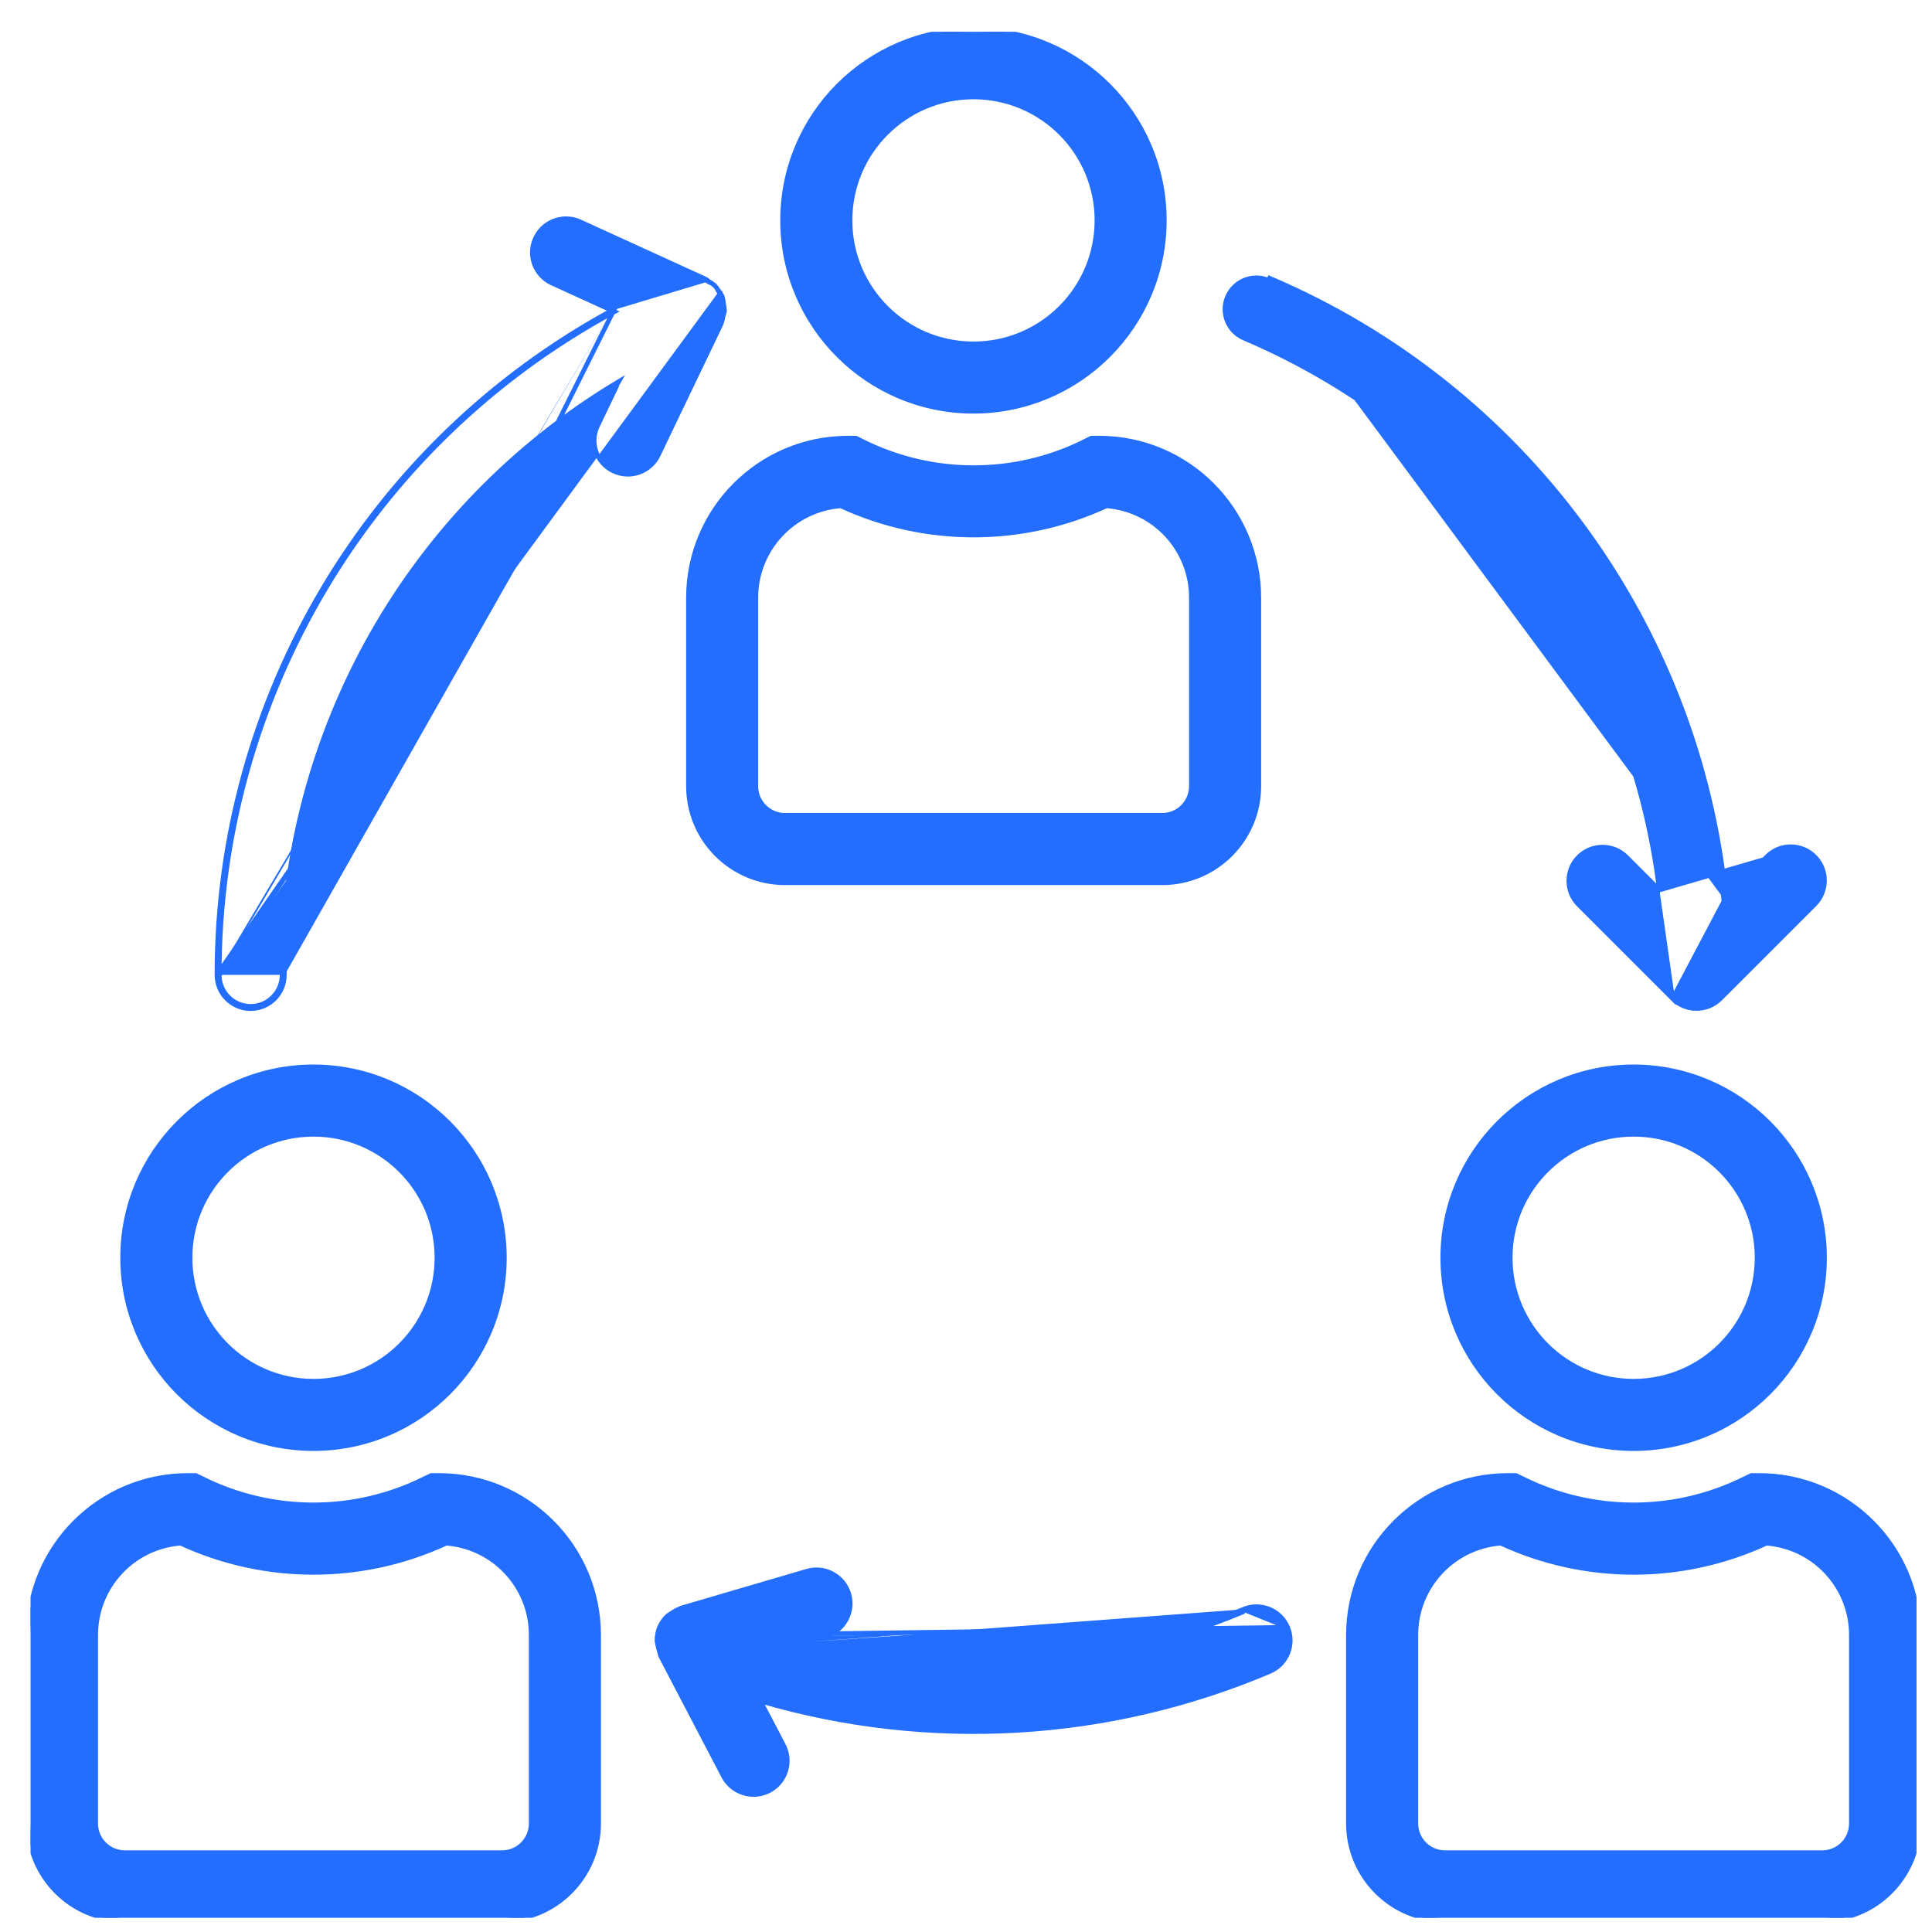 <svg width="42" height="42" viewBox="0 0 42 42" fill="none" xmlns="http://www.w3.org/2000/svg">
<g clip-path="url(#clip0)">
<path d="M21.163 8.941H21.163C23.454 8.939 25.31 7.082 25.312 4.791V4.791C25.312 2.499 23.454 0.641 21.163 0.641C18.87 0.641 17.012 2.499 17.012 4.791C17.012 7.083 18.87 8.941 21.163 8.941ZM21.163 7.475C19.68 7.475 18.479 6.273 18.479 4.791C18.479 3.309 19.68 2.108 21.163 2.108C22.645 2.108 23.846 3.309 23.846 4.791C23.846 6.273 22.645 7.475 21.163 7.475Z" fill="#236EFF" stroke="#236EFF" stroke-width="0.1"/>
<path d="M23.899 9.524H23.899H23.738H23.726L23.715 9.529L23.571 9.601L23.571 9.601C22.056 10.355 20.275 10.355 18.76 9.601L18.76 9.601L18.616 9.529L18.605 9.524H18.594L18.432 9.524L18.432 9.524C16.519 9.526 14.968 11.077 14.966 12.991V12.991V17.091C14.966 18.251 15.906 19.191 17.066 19.191H25.266C26.425 19.191 27.366 18.251 27.366 17.091V12.991V12.991C27.363 11.077 25.813 9.526 23.899 9.524ZM25.899 17.091C25.899 17.441 25.615 17.724 25.266 17.724H17.066C16.716 17.724 16.432 17.441 16.432 17.091V12.991C16.432 12.991 16.432 12.991 16.432 12.991C16.433 11.946 17.237 11.078 18.277 10.997C20.11 11.843 22.221 11.843 24.054 10.997C25.094 11.078 25.899 11.946 25.899 12.991V17.091Z" fill="#236EFF" stroke="#236EFF" stroke-width="0.1"/>
<path d="M35.514 23.192H35.514C33.222 23.192 31.364 25.05 31.364 27.342C31.364 29.634 33.222 31.492 35.514 31.492C37.806 31.492 39.664 29.634 39.664 27.342V27.342C39.662 25.051 37.805 23.194 35.514 23.192ZM35.514 30.026C34.032 30.026 32.831 28.824 32.831 27.342C32.831 25.86 34.032 24.659 35.514 24.659C36.996 24.659 38.197 25.86 38.197 27.342C38.197 28.824 36.996 30.026 35.514 30.026Z" fill="#236EFF" stroke="#236EFF" stroke-width="0.1"/>
<path d="M38.247 32.075H38.247H38.085H38.074L38.064 32.08L37.92 32.148L37.92 32.148L37.919 32.149C36.404 32.903 34.623 32.903 33.108 32.149L33.108 32.149L33.107 32.148L32.963 32.08L32.953 32.075H32.941L32.78 32.075L32.78 32.075C30.866 32.077 29.316 33.628 29.313 35.542V35.542V39.642C29.313 40.801 30.253 41.742 31.413 41.742H39.613C40.773 41.742 41.713 40.801 41.713 39.642V35.542V35.542C41.711 33.628 40.16 32.077 38.247 32.075ZM40.247 39.642C40.247 39.991 39.963 40.275 39.613 40.275H31.413C31.064 40.275 30.78 39.991 30.78 39.642V35.542C30.78 35.542 30.78 35.542 30.78 35.542C30.78 34.497 31.585 33.629 32.625 33.548C34.458 34.394 36.569 34.394 38.401 33.548C39.442 33.629 40.246 34.497 40.247 35.542V39.642Z" fill="#236EFF" stroke="#236EFF" stroke-width="0.1"/>
<path d="M6.815 23.192H6.815C4.523 23.192 2.665 25.05 2.665 27.342C2.665 29.634 4.523 31.492 6.815 31.492C9.107 31.492 10.965 29.634 10.965 27.342V27.342C10.963 25.051 9.106 23.194 6.815 23.192ZM6.815 30.026C5.333 30.026 4.132 28.824 4.132 27.342C4.132 25.86 5.333 24.659 6.815 24.659C8.297 24.659 9.498 25.86 9.498 27.342C9.498 28.824 8.297 30.026 6.815 30.026Z" fill="#236EFF" stroke="#236EFF" stroke-width="0.1"/>
<path d="M9.547 32.075H9.547H9.386H9.375L9.365 32.08L9.221 32.148L9.221 32.148L9.22 32.149C7.705 32.903 5.923 32.903 4.408 32.149L4.408 32.149L4.408 32.148L4.263 32.08L4.253 32.075H4.242L4.081 32.075L4.081 32.075C2.167 32.077 0.616 33.628 0.614 35.542V35.542V39.642C0.614 40.801 1.554 41.742 2.714 41.742H10.914C12.074 41.742 13.014 40.801 13.014 39.642V35.542V35.542C13.012 33.628 11.461 32.077 9.547 32.075ZM11.547 39.642C11.547 39.991 11.264 40.275 10.914 40.275H2.714C2.364 40.275 2.081 39.991 2.081 39.642V35.542C2.081 35.542 2.081 35.542 2.081 35.542C2.081 34.497 2.885 33.629 3.926 33.548C5.758 34.394 7.87 34.394 9.702 33.548C10.743 33.629 11.547 34.497 11.547 35.542V39.642Z" fill="#236EFF" stroke="#236EFF" stroke-width="0.1"/>
<path d="M27.991 35.376L27.991 35.376C28.149 35.749 27.974 36.179 27.602 36.337C24.095 37.823 20.183 38.049 16.53 36.979L17.031 37.938L17.031 37.938C17.219 38.297 17.08 38.74 16.721 38.928C16.361 39.115 15.918 38.976 15.73 38.617C15.73 38.617 15.73 38.617 15.73 38.617L14.365 36.005C14.355 35.99 14.354 35.975 14.353 35.968L14.353 35.965L14.353 35.964L14.353 35.964L14.353 35.964C14.323 35.872 14.3 35.779 14.283 35.684L14.282 35.677L14.282 35.677C14.279 35.573 14.298 35.47 14.338 35.374L14.338 35.373L14.338 35.373C14.379 35.278 14.441 35.193 14.518 35.123L14.522 35.12L14.522 35.12C14.545 35.104 14.568 35.089 14.593 35.076C14.649 35.033 14.71 34.999 14.776 34.974L14.779 34.972C14.782 34.969 14.787 34.965 14.794 34.962C14.799 34.96 14.806 34.957 14.814 34.956L17.543 34.156L17.543 34.156C17.932 34.042 18.339 34.265 18.453 34.653C18.567 35.042 18.344 35.45 17.955 35.563M27.991 35.376L17.941 35.516M27.991 35.376L27.991 35.375L27.991 35.375L27.991 35.375L27.99 35.374C27.831 35.001 27.401 34.828 27.028 34.986M27.991 35.376L27.028 34.986M17.955 35.563L17.941 35.516M17.955 35.563L17.955 35.563L17.941 35.516M17.955 35.563L17.489 35.7M17.941 35.516L17.394 35.676C17.426 35.684 17.457 35.692 17.489 35.7M17.489 35.7C20.661 36.502 24.008 36.252 27.028 34.986M17.489 35.7L17.395 35.728C20.601 36.557 23.992 36.313 27.048 35.032M27.028 34.986C27.028 34.986 27.028 34.986 27.029 34.986L27.048 35.032M27.028 34.986C27.028 34.986 27.028 34.986 27.028 34.986L27.048 35.032M27.028 34.986L27.048 35.032M16.463 36.96L16.431 36.898C16.453 36.905 16.475 36.911 16.498 36.918L16.463 36.96ZM14.774 34.975C14.774 34.976 14.774 34.976 14.774 34.975L14.774 34.975Z" fill="#236EFF" stroke="#236EFF" stroke-width="0.1"/>
<path d="M27.58 6.094C27.233 5.946 26.832 6.108 26.684 6.455C26.536 6.802 26.697 7.203 27.045 7.351C31.983 9.45 35.424 14.025 36.073 19.348L38.446 18.657L37.525 19.578C37.523 19.557 37.521 19.535 37.519 19.514M27.58 6.094C33.093 8.436 36.886 13.601 37.473 19.559L37.519 19.514M27.58 6.094L27.6 6.048C27.6 6.048 27.6 6.048 27.6 6.048C33.117 8.392 36.917 13.555 37.519 19.514M27.58 6.094L37.519 19.514M37.519 19.514L38.411 18.622L38.411 18.622C38.697 18.335 39.161 18.335 39.448 18.622C39.734 18.908 39.735 19.372 39.449 19.659L39.449 19.659L37.399 21.709L37.398 21.709L37.398 21.71L37.398 21.71C37.111 21.996 36.647 21.995 36.361 21.709L37.519 19.514ZM36.016 19.29L35.348 18.622L35.347 18.621C35.056 18.34 34.591 18.348 34.31 18.639L34.346 18.674L34.31 18.639C34.036 18.923 34.036 19.374 34.31 19.658L34.31 19.658L34.311 19.659L36.361 21.709L36.016 19.29Z" fill="#236EFF" stroke="#236EFF" stroke-width="0.1"/>
<path d="M6.132 21.193C6.132 21.571 5.826 21.877 5.449 21.877C5.072 21.877 4.766 21.571 4.766 21.193M6.132 21.193L13.357 6.719C13.338 6.729 13.32 6.739 13.302 6.749M6.132 21.193C6.129 15.902 8.911 11.003 13.451 8.294L6.132 21.193ZM4.766 21.193C4.762 15.171 8.063 9.635 13.359 6.775L13.302 6.749M4.766 21.193H4.716C4.716 21.193 4.716 21.193 4.716 21.193M4.766 21.193L13.412 8.376M13.302 6.749C8.01 9.623 4.712 15.166 4.716 21.193M13.302 6.749L11.978 6.144L11.976 6.143L11.976 6.143C11.634 5.971 11.482 5.564 11.628 5.21C11.782 4.835 12.21 4.656 12.585 4.81L12.587 4.811L12.587 4.811L15.32 6.059L15.325 6.062L15.325 6.062C15.353 6.079 15.379 6.097 15.404 6.118M4.716 21.193L12.989 9.259C12.814 9.624 12.967 10.061 13.331 10.236C13.43 10.285 13.539 10.31 13.649 10.31H13.649C13.931 10.309 14.187 10.148 14.309 9.894L14.309 9.894L15.676 7.042L15.681 7.032V7.023L15.683 7.017C15.701 6.969 15.715 6.918 15.722 6.866C15.734 6.828 15.743 6.789 15.748 6.749L15.749 6.749L15.749 6.739C15.746 6.693 15.74 6.648 15.729 6.603C15.726 6.562 15.72 6.522 15.711 6.483C15.709 6.475 15.707 6.468 15.704 6.464C15.703 6.462 15.702 6.46 15.701 6.459C15.701 6.459 15.701 6.458 15.701 6.458V6.445L15.695 6.433C15.675 6.399 15.653 6.366 15.629 6.335M4.716 21.193C4.716 21.598 5.044 21.927 5.449 21.927C5.854 21.927 6.182 21.598 6.182 21.193V21.193C6.179 15.945 8.925 11.083 13.412 8.376M15.404 6.118C15.402 6.117 15.4 6.116 15.399 6.115L15.376 6.16L15.408 6.122C15.407 6.121 15.405 6.119 15.404 6.118ZM15.404 6.118C15.454 6.144 15.5 6.176 15.542 6.213L15.547 6.218L15.547 6.218C15.578 6.255 15.605 6.294 15.629 6.335M15.629 6.335C15.627 6.334 15.627 6.333 15.626 6.332L15.587 6.364L15.631 6.339C15.63 6.338 15.629 6.337 15.629 6.335ZM13.412 8.376L12.989 9.259L13.412 8.376Z" fill="#236EFF" stroke="#236EFF" stroke-width="0.1"/>
</g>
<defs>
<clipPath id="clip0">
<rect width="41" height="41" fill="white" transform="translate(0.664 0.691)"/>
</clipPath>
</defs>
</svg>
